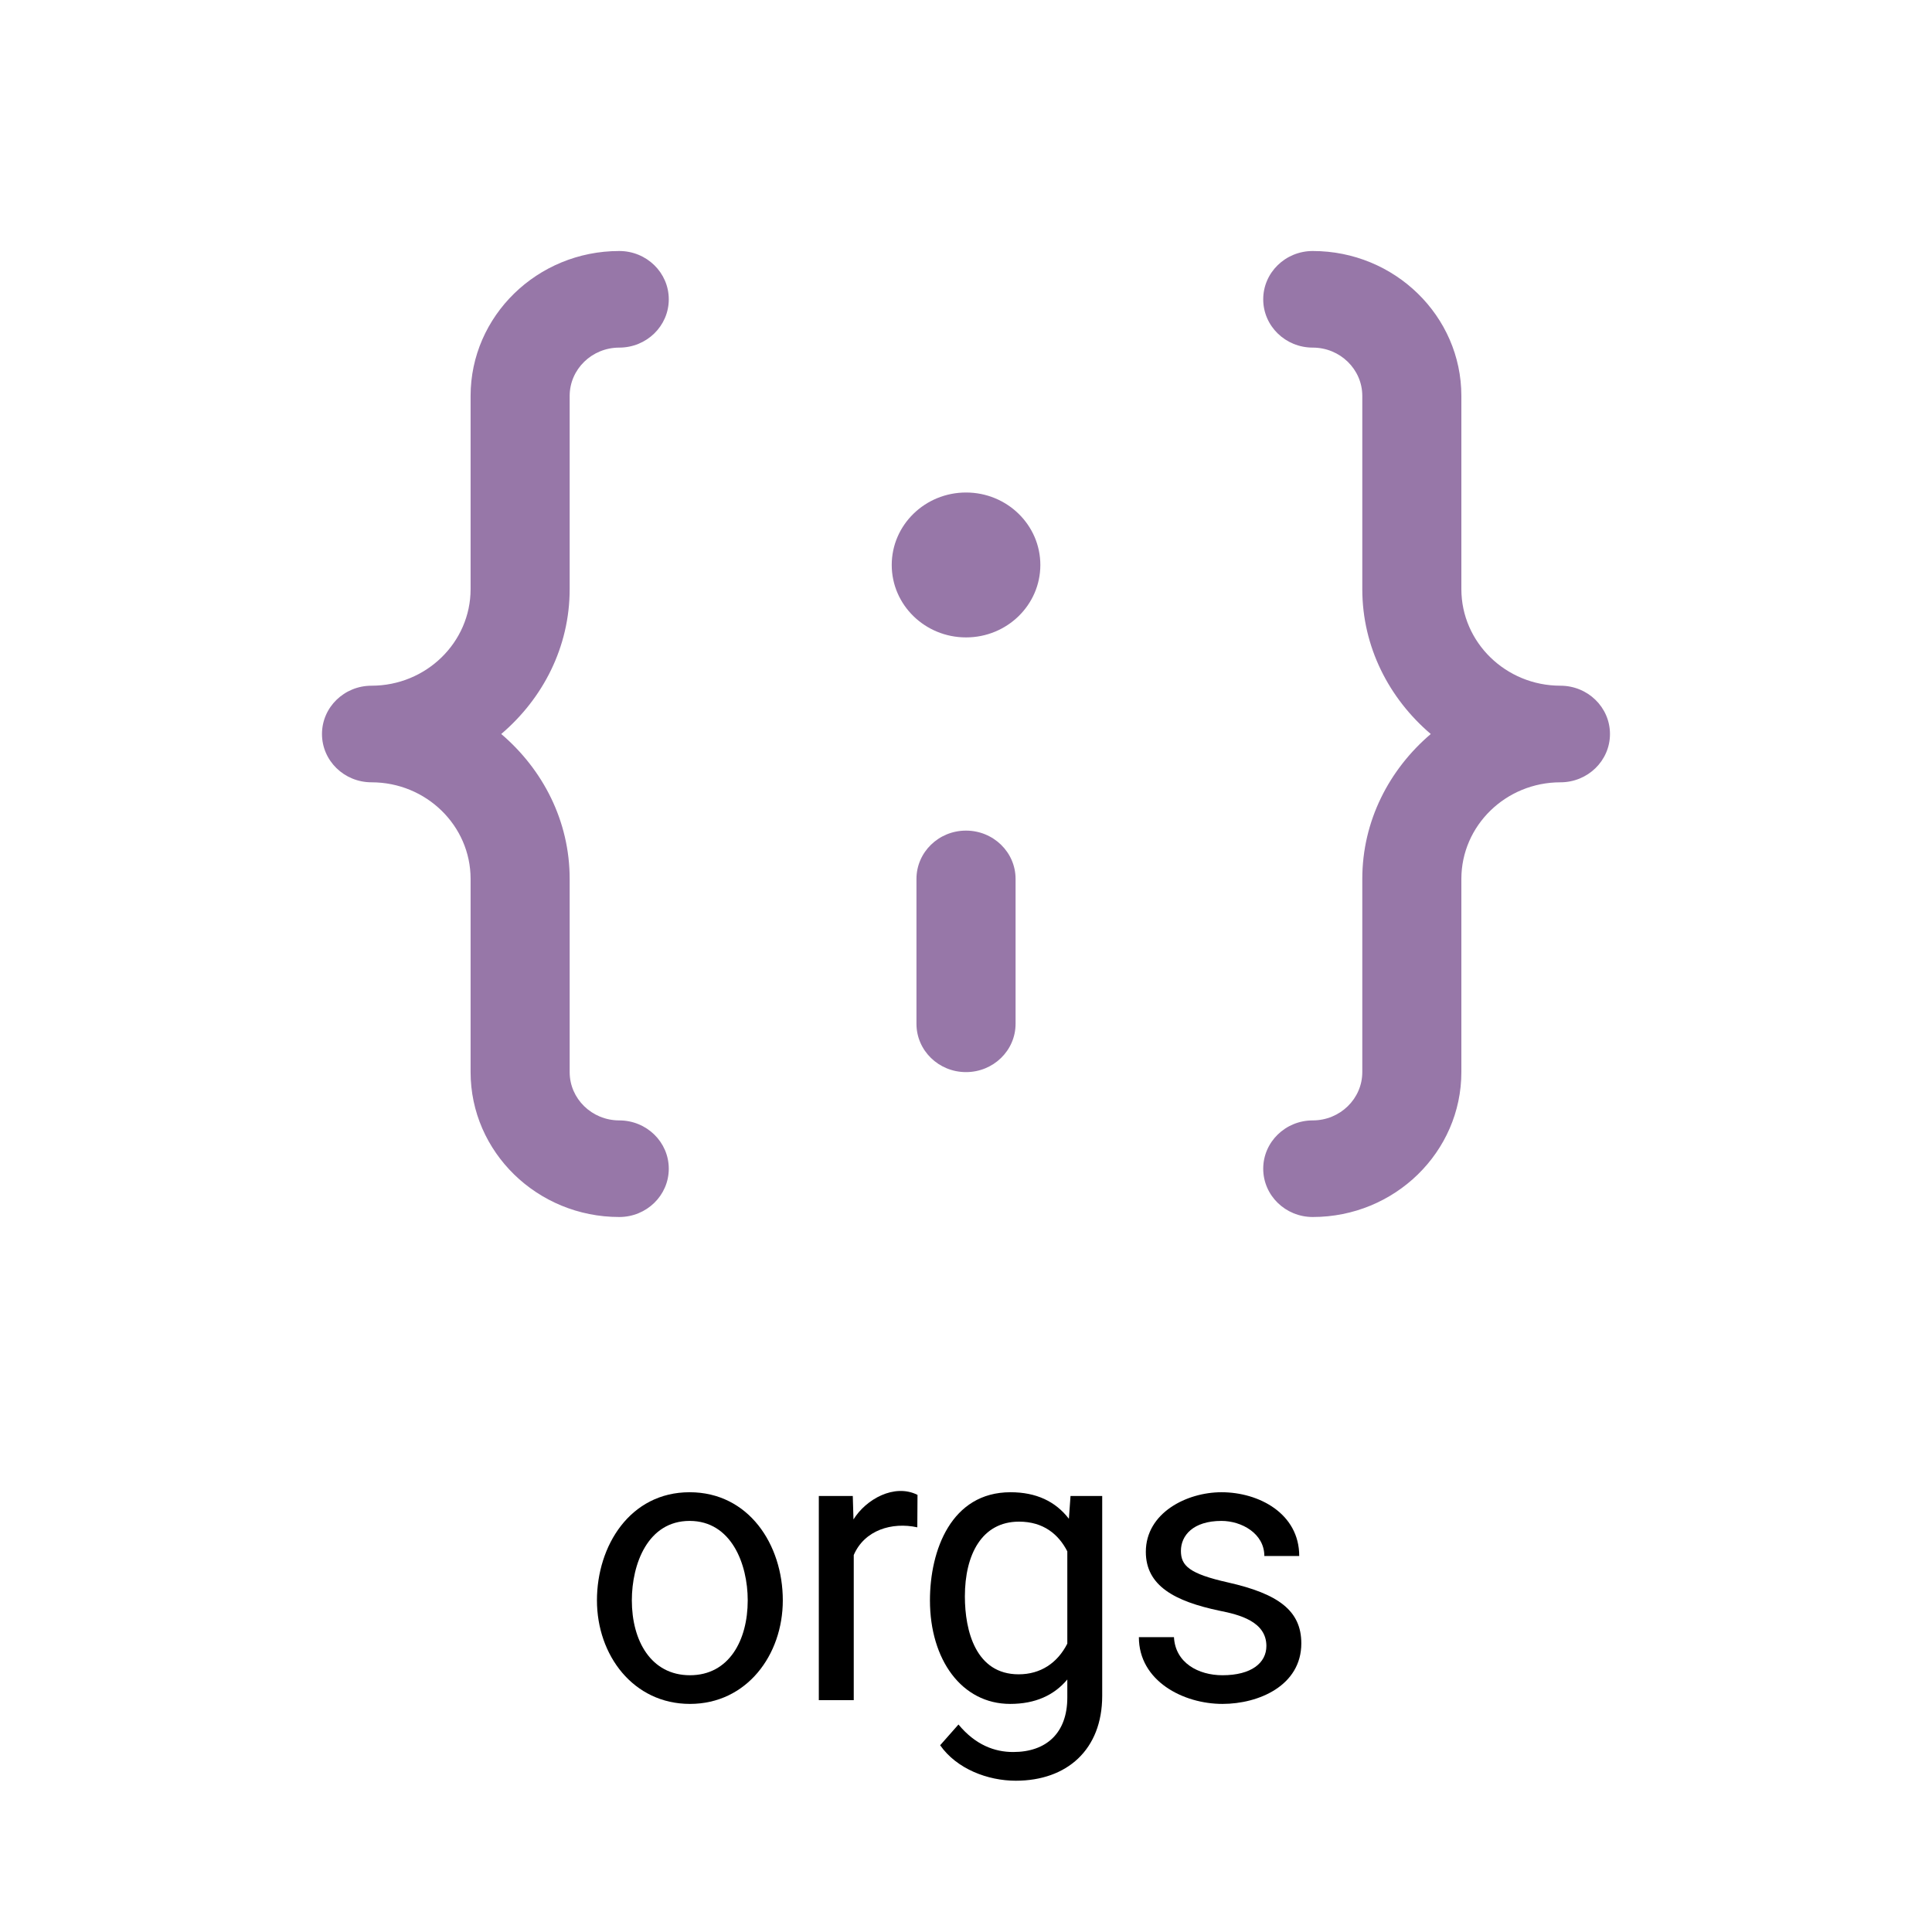 <svg width="50" height="50" viewBox="0 0 50 50" fill="none" xmlns="http://www.w3.org/2000/svg">
<path d="M14.743 15.246V10.246C14.743 9.557 15.318 8.996 16.026 8.996C16.735 8.996 17.308 8.436 17.308 7.746C17.308 7.056 16.735 6.496 16.026 6.496C13.905 6.496 12.179 8.179 12.179 10.246V15.246C12.179 16.625 11.029 17.746 9.615 17.746C8.906 17.746 8.333 18.306 8.333 18.996C8.333 19.686 8.906 20.246 9.615 20.246C11.029 20.246 12.179 21.367 12.179 22.746V27.746C12.179 29.814 13.905 31.496 16.026 31.496C16.735 31.496 17.308 30.936 17.308 30.246C17.308 29.556 16.735 28.996 16.026 28.996C15.318 28.996 14.743 28.435 14.743 27.746V22.746C14.743 21.246 14.049 19.914 12.972 18.996C14.049 18.079 14.743 16.746 14.743 15.246Z" fill="#9777A8"/>
<path d="M25.001 16.496C26.063 16.496 26.924 15.657 26.924 14.621C26.924 13.586 26.063 12.746 25.001 12.746C23.939 12.746 23.078 13.586 23.078 14.621C23.078 15.657 23.939 16.496 25.001 16.496Z" fill="#9777A8"/>
<path d="M40.384 17.746C38.97 17.746 37.82 16.625 37.82 15.246V10.246C37.82 8.179 36.094 6.496 33.974 6.496C33.265 6.496 32.692 7.056 32.692 7.746C32.692 8.436 33.265 8.996 33.974 8.996C34.681 8.996 35.256 9.557 35.256 10.246V15.246C35.256 16.746 35.951 18.079 37.028 18.996C35.951 19.914 35.256 21.246 35.256 22.746V27.746C35.256 28.435 34.681 28.996 33.974 28.996C33.265 28.996 32.692 29.556 32.692 30.246C32.692 30.936 33.265 31.496 33.974 31.496C36.094 31.496 37.82 29.814 37.82 27.746V22.746C37.82 21.367 38.97 20.246 40.384 20.246C41.093 20.246 41.666 19.686 41.666 18.996C41.666 18.306 41.093 17.746 40.384 17.746Z" fill="#9777A8"/>
<path d="M25 21.496C24.291 21.496 23.718 22.056 23.718 22.746V26.496C23.718 27.186 24.291 27.746 25 27.746C25.709 27.746 26.283 27.186 26.283 26.496V22.746C26.283 22.056 25.709 21.496 25 21.496Z" fill="#9777A8"/>
<path fill-rule="evenodd" clip-rule="evenodd" d="M15.449 41.417C15.449 42.837 16.389 44.097 17.856 44.097C19.323 44.097 20.259 42.833 20.259 41.417C20.259 39.969 19.374 38.619 17.847 38.619C16.304 38.619 15.449 40.008 15.449 41.417ZM16.352 41.417C16.352 40.478 16.764 39.361 17.847 39.361C18.927 39.361 19.351 40.476 19.351 41.417C19.351 42.453 18.866 43.355 17.856 43.355C16.849 43.355 16.352 42.464 16.352 41.417Z" fill="black"/>
<path d="M22.095 44V40.244C22.372 39.599 23.082 39.384 23.74 39.527L23.745 38.687C23.145 38.387 22.41 38.801 22.088 39.323L22.07 38.716H21.191V44H22.095Z" fill="black"/>
<path fill-rule="evenodd" clip-rule="evenodd" d="M28.525 38.716H27.705L27.663 39.306L27.656 39.297C27.312 38.856 26.818 38.619 26.152 38.619C24.618 38.619 24.067 40.121 24.067 41.417C24.067 42.95 24.887 44.097 26.143 44.097C26.793 44.097 27.279 43.874 27.622 43.465V43.931C27.622 44.852 27.078 45.342 26.221 45.342C25.748 45.342 25.25 45.166 24.805 44.63L24.331 45.167C24.759 45.779 25.561 46.085 26.289 46.085C27.611 46.085 28.525 45.282 28.525 43.887V38.716ZM27.622 40.149V42.537C27.368 43.036 26.934 43.331 26.362 43.331C25.256 43.331 24.971 42.214 24.971 41.314C24.971 40.229 25.413 39.38 26.372 39.38C27.002 39.38 27.394 39.705 27.622 40.149Z" fill="black"/>
<path d="M32.774 42.598C32.774 43.035 32.387 43.355 31.637 43.355C31.014 43.355 30.417 43.035 30.382 42.369H29.474C29.474 43.504 30.622 44.097 31.637 44.097C32.579 44.097 33.678 43.621 33.678 42.53C33.678 41.68 33.077 41.246 31.778 40.953C30.775 40.728 30.562 40.519 30.562 40.137C30.562 39.74 30.876 39.361 31.612 39.361C32.13 39.361 32.721 39.685 32.721 40.269H33.624C33.624 39.173 32.585 38.619 31.612 38.619C30.712 38.619 29.654 39.153 29.654 40.162C29.654 41.042 30.405 41.442 31.559 41.685C32.07 41.786 32.774 41.963 32.774 42.598Z" fill="black"/>
</svg>
